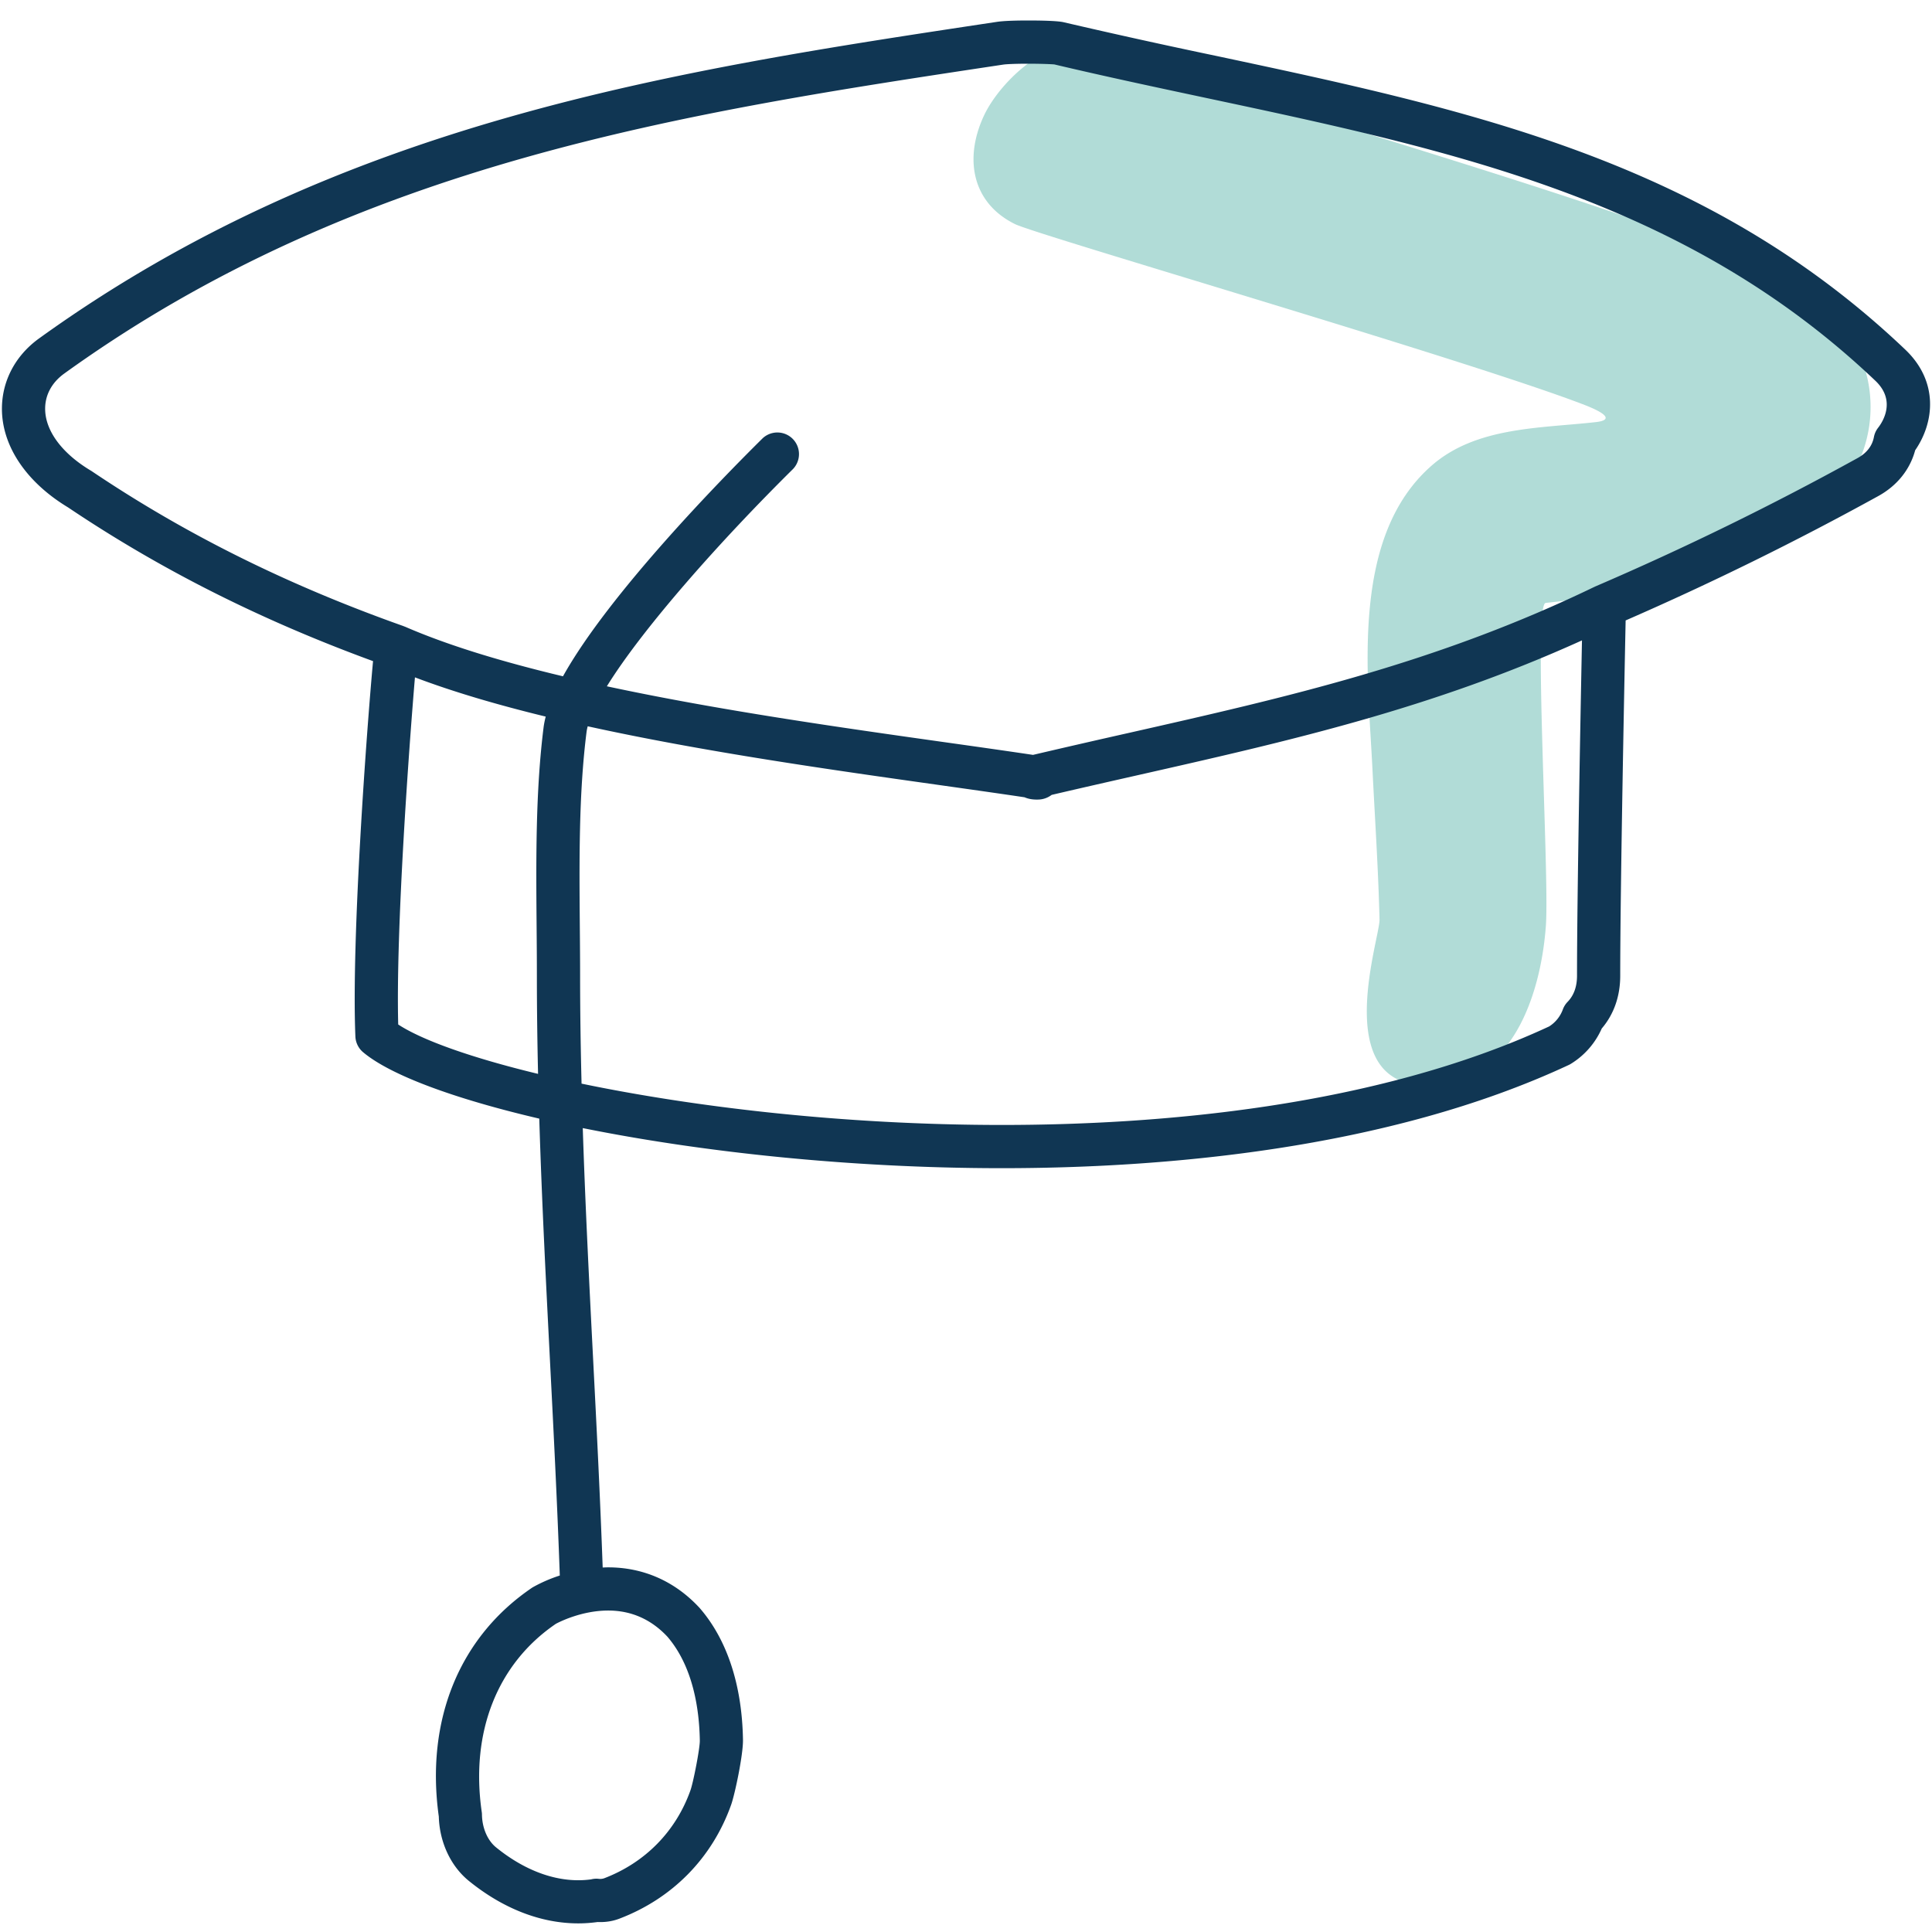 <svg xmlns="http://www.w3.org/2000/svg" xml:space="preserve" width="80" height="80"><path fill="#97D0C9" d="M42.032 9.281c.93.458 18.829 5.649 23.579 7.486.946.367 1.161.633.471.711-2.308.261-4.951.186-6.797 1.798-3.366 2.94-2.653 8.582-2.455 12.562.103 2.08.243 4.159.293 6.243.02.799-2.318 7.581 2.703 6.794 3.004-.471 4.007-4.031 4.186-6.552.15-2.113-.534-13.3-.01-13.357a74.297 74.297 0 0 0 4.428-.612c2.939-.5 5.498-1.531 7.549-3.751 2.01-2.173 1.943-5.469-.042-7.509-1.169-1.201-3.004-1.901-4.494-2.57-4.964-2.227-24.848-7.924-25.958-8.47-1.804-.889-4.042 1.275-4.723 2.695-.848 1.773-.54 3.641 1.27 4.532z" opacity=".75"/><path fill="#103653" d="M2.819 21.011c3.827 2.572 7.965 4.658 12.628 6.365-.247 2.675-.903 11.452-.731 15.546.011.25.126.485.317.646 1.113.939 3.739 1.921 7.297 2.752.104 3.388.277 6.756.445 10.055.149 2.904.3 5.9.405 8.864a6.09 6.09 0 0 0-1.13.493c-3.026 2.039-4.438 5.494-3.88 9.489.03 1.06.491 2.05 1.242 2.661 1.418 1.152 2.986 1.761 4.532 1.761.261 0 .523-.018.8-.056l.12.002c.274 0 .538-.047.785-.142 2.196-.837 3.838-2.509 4.623-4.707.158-.439.504-2.085.493-2.7-.037-2.258-.655-4.143-1.79-5.452a.155.155 0 0 0-.021-.023c-1.011-1.089-2.315-1.664-3.771-1.664-.077 0-.152.003-.227.007-.104-2.892-.251-5.8-.396-8.626-.161-3.142-.324-6.35-.429-9.57 4.836.977 11 1.66 17.358 1.66 6.533 0 15.907-.742 23.47-4.274a.782.782 0 0 0 .098-.054 3.255 3.255 0 0 0 1.268-1.456c.501-.586.765-1.336.765-2.183 0-3.704.183-12.716.224-14.714a125.936 125.936 0 0 0 10.461-5.15c.779-.429 1.313-1.096 1.528-1.896.801-1.162.974-2.851-.409-4.168-8.239-7.844-18.101-9.942-28.542-12.164A282.941 282.941 0 0 1 44.04.92c-.262-.062-1.029-.072-1.464-.072-.421 0-.988.01-1.301.058C27.928 2.917 14.126 4.998 1.617 14.014.592 14.753.033 15.868.083 17.075c.063 1.49 1.06 2.924 2.736 3.936zm19.694 9.073c-.34 2.681-.316 5.535-.293 8.296.006.683.011 1.361.011 2.027 0 1.353.018 2.707.049 4.06-2.761-.666-4.8-1.396-5.791-2.045-.103-3.923.451-11.508.693-14.374 1.603.608 3.446 1.146 5.415 1.625a3.663 3.663 0 0 0-.084.411zm2.672 36.605c.954 0 1.778.364 2.45 1.082 1.072 1.248 1.322 3.024 1.343 4.299.006.323-.271 1.739-.389 2.067-.606 1.699-1.876 2.992-3.576 3.64a.5.5 0 0 1-.222.021.867.867 0 0 0-.259.01c-.019.003-.038.008-.057.013-1.282.175-2.667-.296-3.935-1.326-.353-.286-.576-.806-.583-1.356a.746.746 0 0 0-.01-.116c-.475-3.297.645-6.132 3.07-7.784.15-.081 1.073-.55 2.168-.55zm40.116-26.284c0 .449-.131.813-.39 1.08a.897.897 0 0 0-.197.314 1.4 1.4 0 0 1-.566.703c-7.255 3.372-16.321 4.08-22.657 4.08-6.577 0-12.759-.745-17.41-1.711-.037-1.488-.06-2.979-.06-4.464 0-.671-.006-1.354-.012-2.043-.022-2.701-.046-5.495.279-8.055.009-.074.026-.153.048-.235 4.817 1.059 10.16 1.813 14.524 2.428 1.273.18 2.473.349 3.566.512.137.061.305.095.502.095l.071-.001a.946.946 0 0 0 .547-.193c1.217-.285 2.423-.558 3.595-.823 6.214-1.406 12.106-2.738 18.365-5.575-.058 2.982-.205 10.558-.205 13.888zM2.663 15.466C14.82 6.702 28.404 4.656 41.541 2.675c.114-.017.453-.037 1.035-.037.527 0 .96.018 1.083.03 2.123.502 4.256.956 6.319 1.395C60.165 6.23 69.787 8.278 77.661 15.772c.86.821.3 1.695.105 1.944a.885.885 0 0 0-.171.38c-.071.372-.302.667-.684.876a123.189 123.189 0 0 1-10.855 5.313c-.008.002-.015.008-.022.011l-.015.006c-6.562 3.17-12.735 4.567-19.272 6.045a450.16 450.16 0 0 0-3.972.911c-1.12-.167-2.355-.342-3.666-.526-4.209-.594-9.343-1.319-13.98-2.314 1.495-2.418 4.72-6.044 7.71-8.999a.895.895 0 0 0-1.257-1.273c-1.65 1.63-6.361 6.43-8.27 9.858-2.469-.589-4.732-1.266-6.548-2.057-.009-.003-.019-.004-.028-.008-.01-.004-.02-.011-.03-.014-4.799-1.701-9.021-3.799-12.907-6.414a.538.538 0 0 0-.04-.025C2.597 18.791 1.908 17.884 1.871 17c-.026-.604.255-1.148.792-1.534z"/></svg>